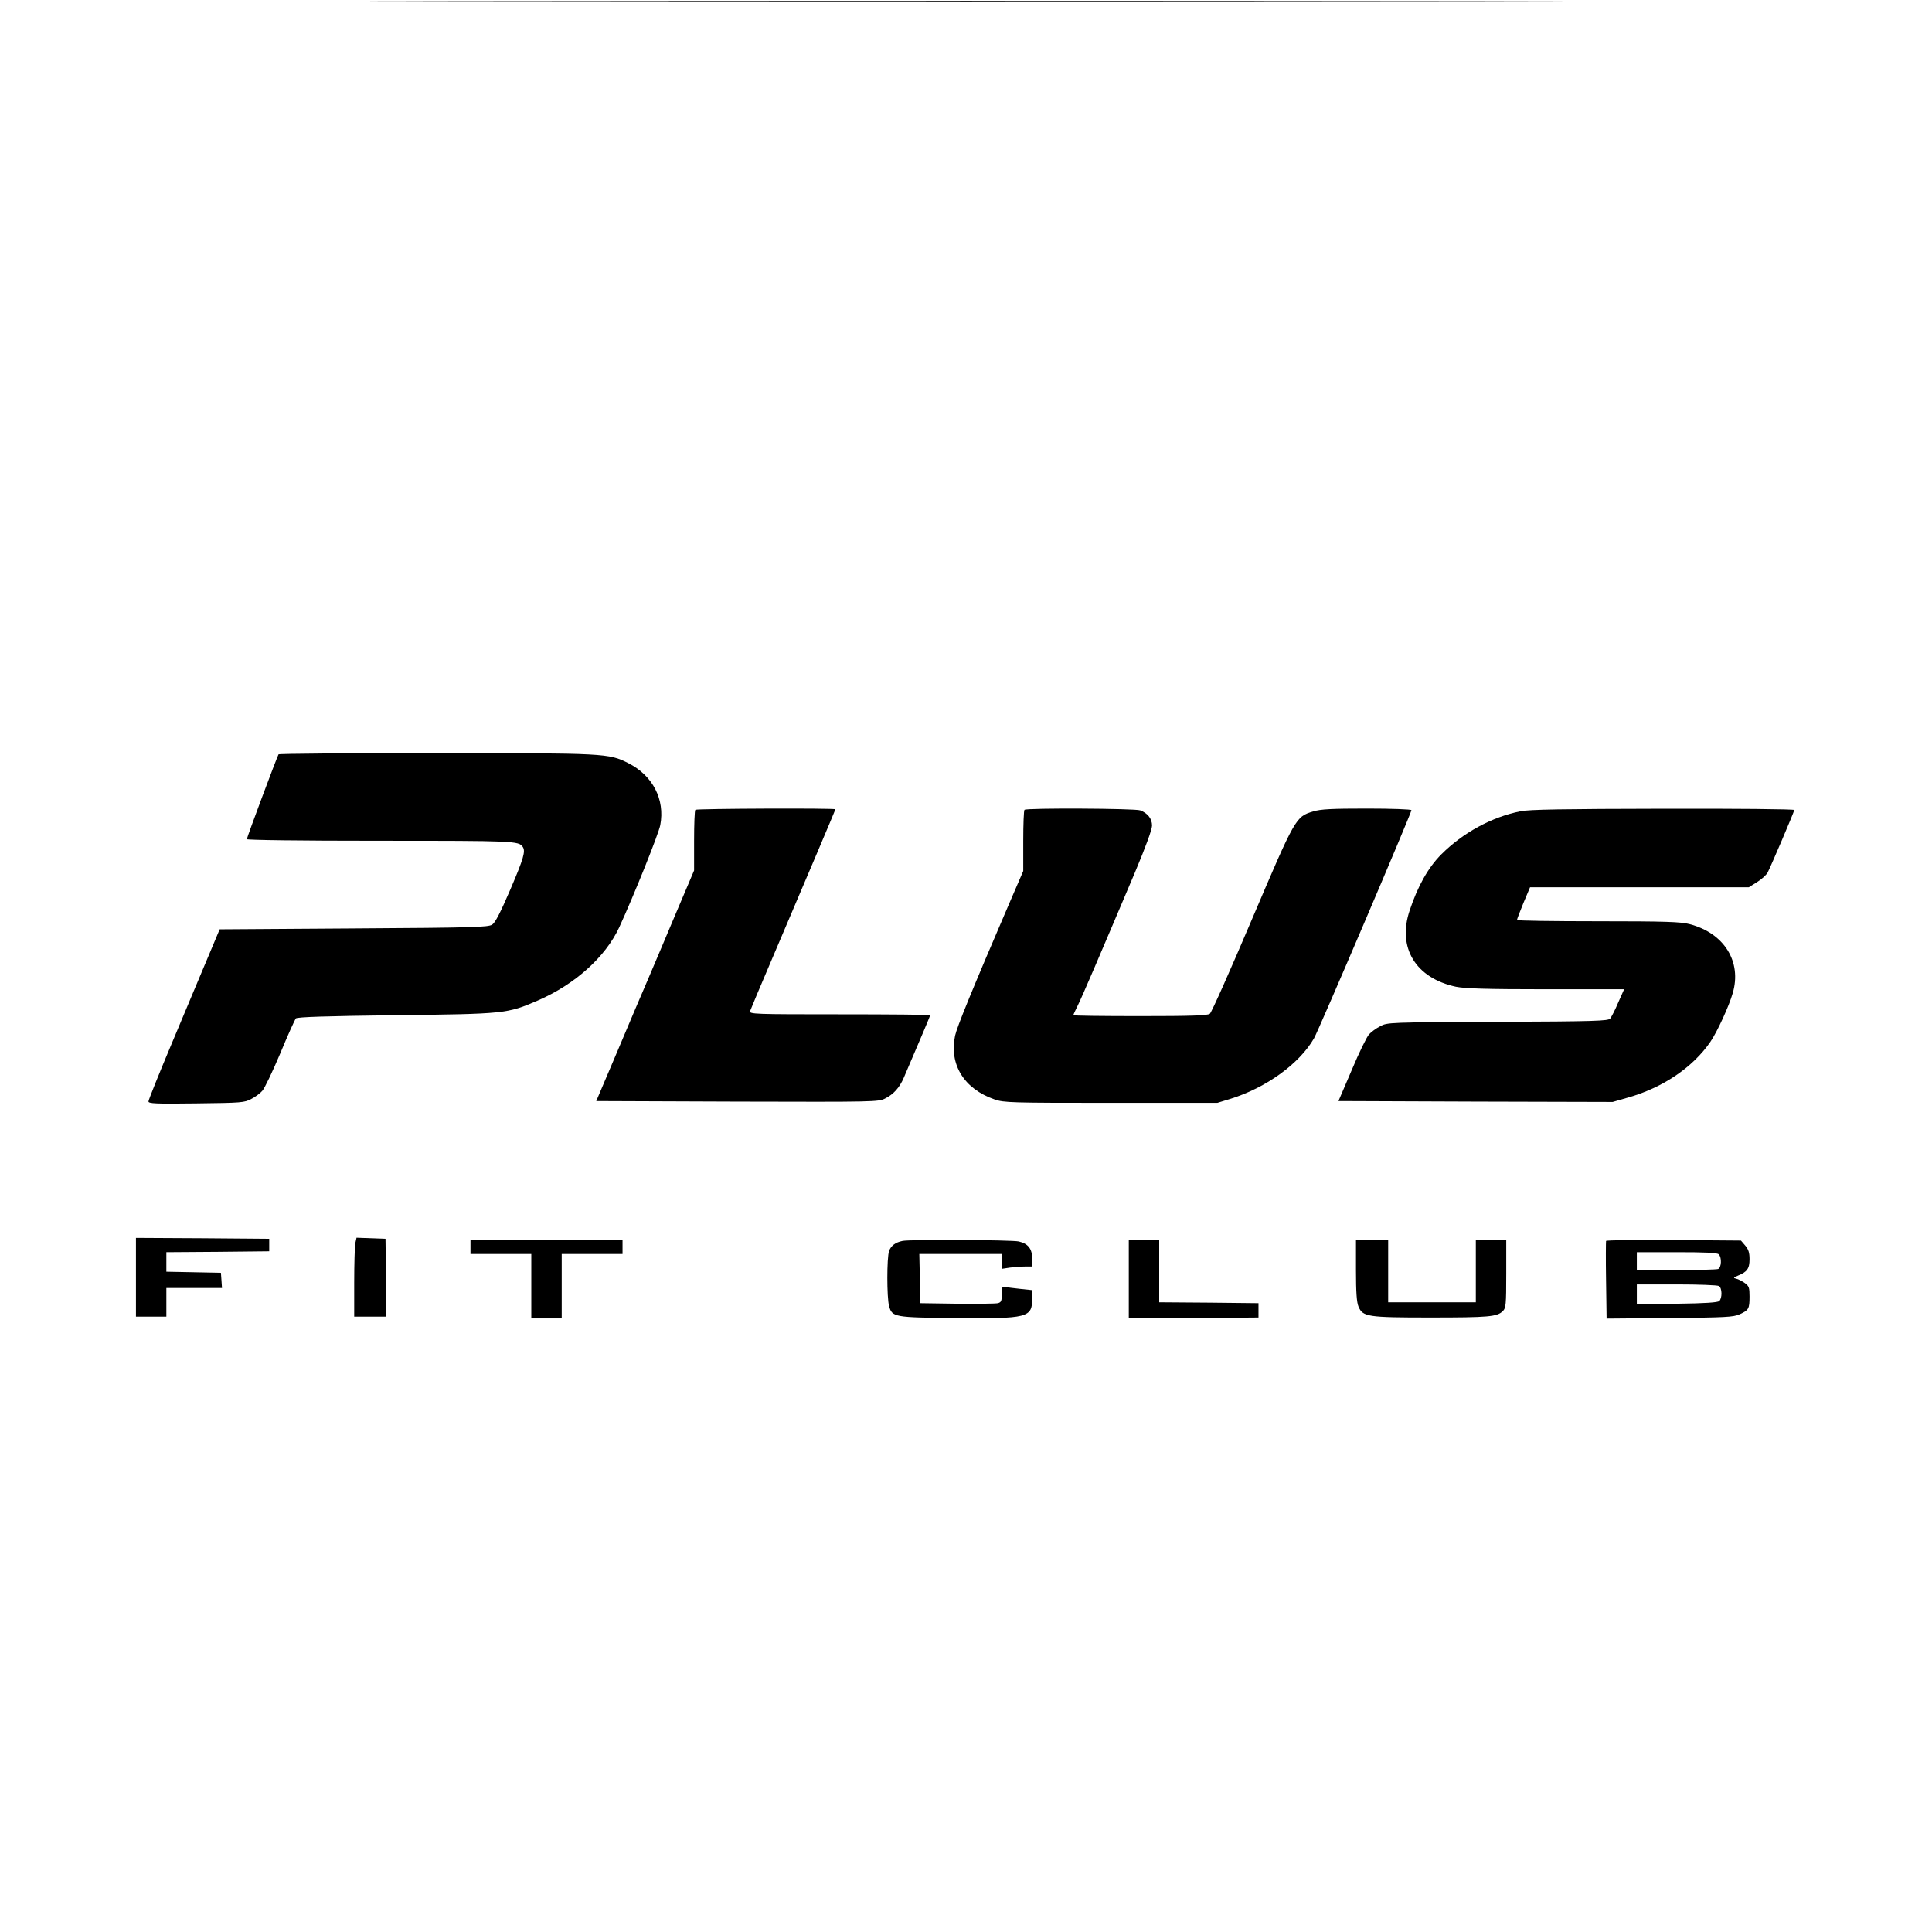 <?xml version="1.0" standalone="no"?>
<!DOCTYPE svg PUBLIC "-//W3C//DTD SVG 20010904//EN"
 "http://www.w3.org/TR/2001/REC-SVG-20010904/DTD/svg10.dtd">
<svg version="1.0" xmlns="http://www.w3.org/2000/svg"
 width="1080pt" height="1080pt" viewBox="0 0 1080 1080"
 preserveAspectRatio="xMidYMid meet">

<g transform="translate(0,1080) scale(0.1,-0.1)"
fill="#000000" stroke="none">
<path d="M2698 10793 c1486 -2 3918 -2 5405 0 1486 1 270 2 -2703 2 -2973 0
-4189 -1 -2702 -2z"/>
<path d="M1557 6583 c-9 -15 -177 -464 -177 -474 0 -5 288 -9 746 -9 748 0
774 -1 796 -34 17 -24 5 -65 -69 -238 -56 -130 -84 -185 -102 -197 -23 -14
-103 -17 -774 -21 l-749 -5 -63 -150 c-35 -82 -124 -296 -199 -474 -75 -178
-136 -330 -136 -338 0 -12 39 -14 268 -11 251 3 269 4 307 25 22 11 50 32 61
45 12 12 57 106 100 208 42 102 82 190 88 197 8 8 165 13 556 18 611 7 625 8
796 82 208 90 378 243 455 408 82 178 221 524 230 573 27 143 -42 277 -179
346 -109 55 -125 56 -1076 56 -481 0 -877 -3 -879 -7z"/>
<path d="M3887 6273 c-4 -3 -7 -81 -7 -173 l0 -166 -104 -245 c-56 -134 -126
-298 -154 -364 -29 -66 -105 -246 -170 -400 l-119 -280 789 -3 c766 -2 790 -2
827 18 46 23 80 61 103 115 89 207 148 347 148 350 0 3 -228 5 -506 5 -478 0
-506 1 -501 18 3 9 59 143 125 297 200 469 352 828 352 831 0 7 -777 4 -783
-3z"/>
<path d="M5727 6273 c-4 -3 -7 -82 -7 -174 l0 -168 -79 -183 c-212 -493 -291
-688 -302 -737 -34 -162 50 -298 221 -357 52 -18 91 -19 650 -19 l595 0 75 23
c198 62 383 195 465 337 25 42 545 1260 545 1276 0 5 -112 9 -248 9 -196 0
-260 -3 -301 -16 -98 -29 -100 -34 -343 -604 -120 -283 -226 -521 -235 -527
-13 -10 -107 -13 -390 -13 -205 0 -373 2 -373 5 0 3 11 27 24 53 23 45 120
272 320 744 60 143 96 241 96 263 0 38 -24 69 -66 85 -28 11 -637 14 -647 3z"/>
<path d="M8500 6265 c-161 -32 -322 -120 -443 -241 -73 -73 -132 -178 -177
-314 -70 -208 34 -378 259 -426 51 -10 166 -14 503 -14 l437 0 -33 -74 c-17
-41 -38 -81 -45 -90 -11 -13 -83 -16 -629 -18 -610 -3 -617 -3 -657 -25 -22
-11 -50 -32 -62 -45 -12 -13 -56 -102 -96 -198 l-75 -175 767 -3 766 -2 87 25
c193 55 361 168 459 311 38 55 104 199 125 272 52 176 -48 336 -241 386 -49
13 -135 16 -512 16 -249 0 -453 3 -453 7 0 4 16 47 36 95 l37 88 611 0 612 0
46 29 c26 16 52 40 59 53 18 34 149 341 149 350 0 5 -330 8 -732 7 -557 -1
-749 -4 -798 -14z"/>
<path d="M760 3660 l0 -220 85 0 85 0 0 80 0 80 156 0 155 0 -3 43 -3 42 -152
3 -153 3 0 54 0 55 288 2 287 3 0 35 0 35 -372 3 -373 2 0 -220z"/>
<path d="M1986 3849 c-3 -17 -6 -116 -6 -220 l0 -189 90 0 90 0 -2 218 -3 217
-81 3 -81 3 -7 -32z"/>
<path d="M2630 3830 l0 -40 170 0 170 0 0 -180 0 -180 85 0 85 0 0 180 0 180
170 0 170 0 0 40 0 40 -425 0 -425 0 0 -40z"/>
<path d="M5045 3863 c-40 -8 -64 -27 -75 -56 -13 -38 -13 -260 0 -308 17 -62
28 -64 375 -67 400 -4 425 2 425 109 l0 47 -67 7 c-38 4 -76 9 -85 11 -15 5
-18 -2 -18 -40 0 -39 -3 -46 -22 -51 -13 -3 -115 -4 -228 -3 l-205 3 -3 138
-3 137 231 0 230 0 0 -41 0 -42 46 7 c26 3 64 6 85 6 l39 0 0 44 c0 55 -23 84
-75 96 -39 9 -610 12 -650 3z"/>
<path d="M6310 3650 l0 -220 363 2 362 3 0 40 0 40 -277 3 -278 2 0 175 0 175
-85 0 -85 0 0 -220z"/>
<path d="M7580 3700 c0 -124 4 -180 14 -204 24 -57 50 -61 401 -61 327 0 374
4 406 36 17 17 19 34 19 209 l0 190 -85 0 -85 0 0 -175 0 -175 -245 0 -245 0
0 175 0 175 -90 0 -90 0 0 -170z"/>
<path d="M8978 3863 c-1 -4 -2 -104 0 -221 l3 -213 352 3 c312 3 357 5 392 21
50 23 55 30 55 99 0 50 -3 59 -27 76 -16 11 -37 22 -48 24 -17 4 -16 6 10 17
52 21 65 40 65 92 0 36 -6 55 -24 76 l-24 28 -375 3 c-207 2 -377 -1 -379 -5z
m630 -75 c18 -18 15 -75 -4 -82 -9 -3 -114 -6 -235 -6 l-219 0 0 50 0 50 223
0 c160 0 226 -3 235 -12z m1 -177 c18 -11 19 -67 2 -84 -8 -8 -77 -13 -236
-15 l-225 -3 0 55 0 56 223 0 c122 0 228 -4 236 -9z"/>
</g>
</svg>
